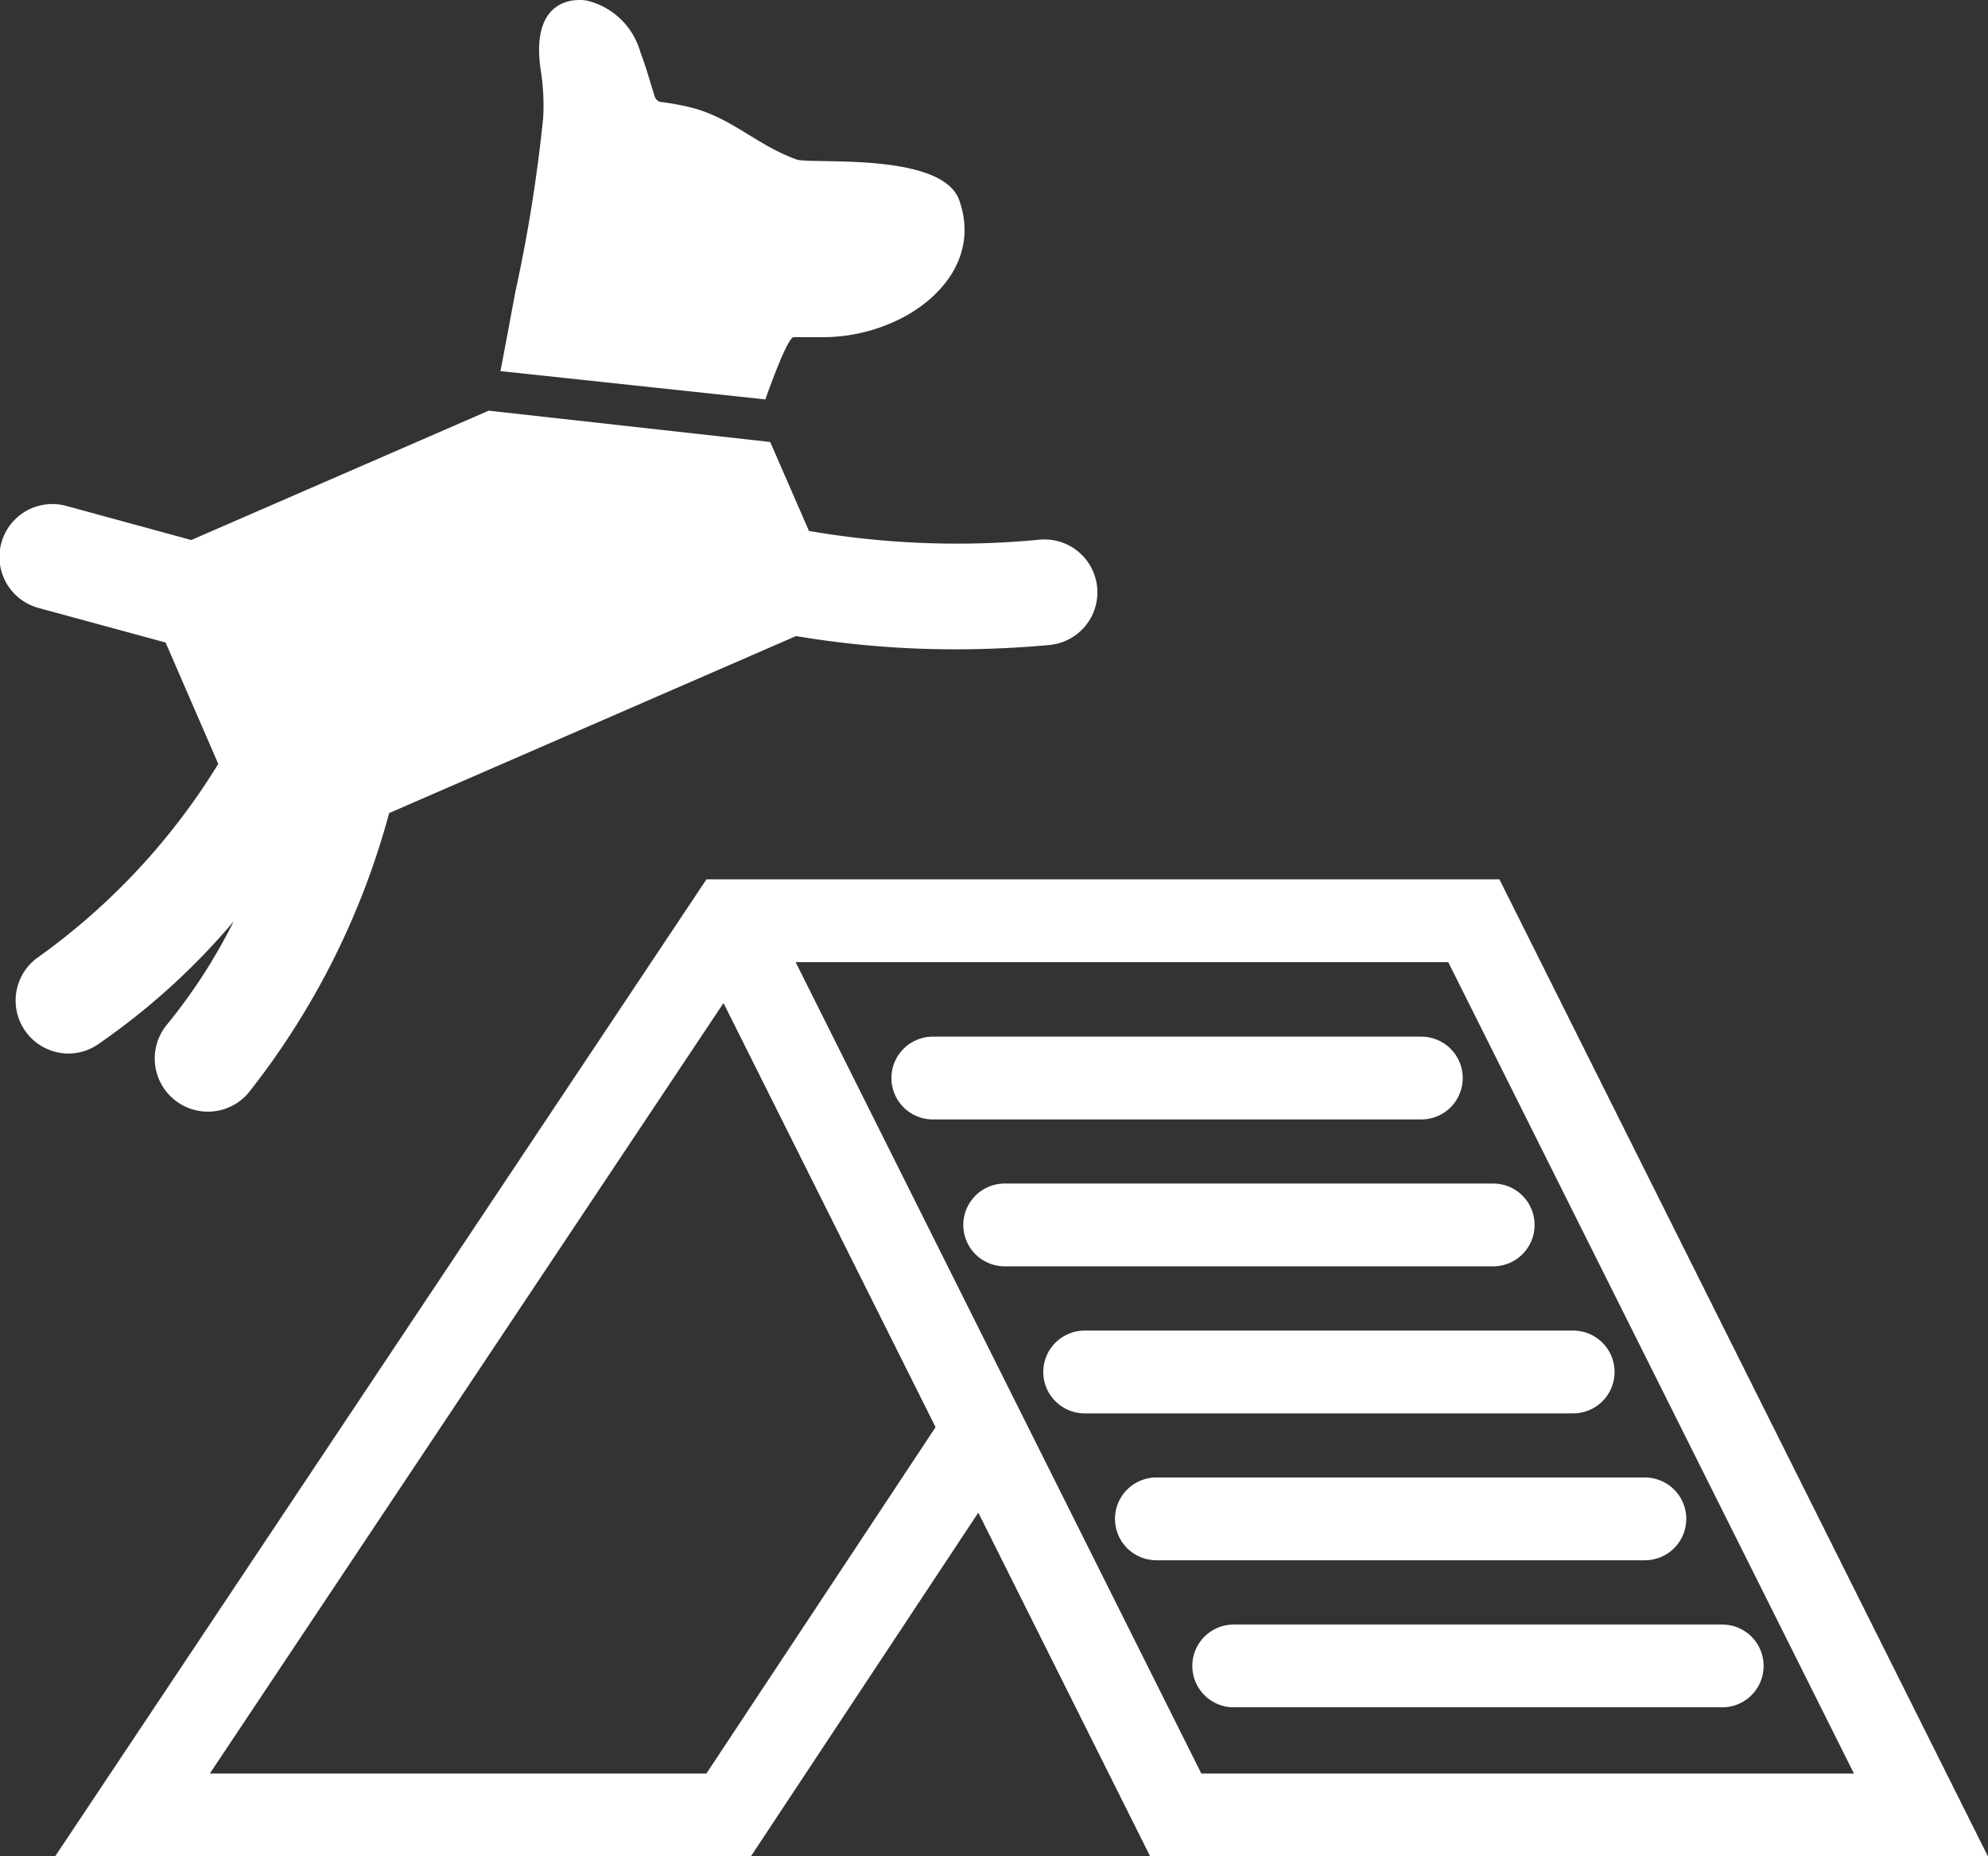 <svg xmlns="http://www.w3.org/2000/svg" viewBox="0 0 120.05 112.1"><rect x="0" y="0" width="120.05" height="112.1" fill="#333333" stroke="none"/><defs><style>.cls-1{fill:none;stroke:#fff;stroke-linecap:round;stroke-miterlimit:10;stroke-width:5px;}.cls-2{fill:#fff;}</style></defs><title>cvicak_normal</title><g id="Vrstva_2" data-name="Vrstva 2"><g id="Vrstva_1-2" data-name="Vrstva 1"><polyline class="cls-1" points="44 55.6 71 109.6 116 109.6 89 55.6 44 55.6 8 109.6 44 109.6 59.33 86.43"/><line class="cls-1" x1="74.5" y1="100.6" x2="104" y2="100.6"/><line class="cls-1" x1="69.83" y1="91.72" x2="99.33" y2="91.72"/><line class="cls-1" x1="65.5" y1="82.85" x2="95" y2="82.85"/><line class="cls-1" x1="60.67" y1="73.97" x2="90.17" y2="73.97"/><line class="cls-1" x1="56.33" y1="65.1" x2="85.83" y2="65.1"/><path class="cls-2" d="M62.78,32.59a52.34,52.34,0,0,1-13.93-.53l-2.34-5.37-17-1.89L11.55,32.61,4,30.55a3.19,3.19,0,0,0-1.68,6.16L10,38.8l3.18,7.33A40.07,40.07,0,0,1,2.35,57.77a3.2,3.2,0,0,0,1.79,5.85,3.15,3.15,0,0,0,1.77-.55,41.58,41.58,0,0,0,8.2-7.43,33.37,33.37,0,0,1-4,6.2A3.2,3.2,0,0,0,15,66,46.89,46.89,0,0,0,23.5,49.1L48.07,38.41a57.64,57.64,0,0,0,9.67.8c1.76,0,3.65-.08,5.63-.26a3.19,3.19,0,0,0-.59-6.36Z"/><path class="cls-2" d="M47.9,20.36h1.72a10.42,10.42,0,0,0,4.77-1.12c2.55-1.29,4.67-3.87,3.55-7.11-1-3-9-2.19-9.84-2.5-2.54-.92-4-2.64-6.68-3.21-.46-.1-.93-.19-1.4-.25a.5.5,0,0,1-.5-.4C39.24,4.89,39,4,38.67,3.15A4.43,4.43,0,0,0,35.5.05C34.86-.1,32-.21,32.65,4.21a13.53,13.53,0,0,1,.15,2.91,93.08,93.08,0,0,1-1.68,10.51c-.3,1.6-.59,3.19-.9,4.78l16,1.71s1.3-3.76,1.71-3.76Z"/></g></g></svg>